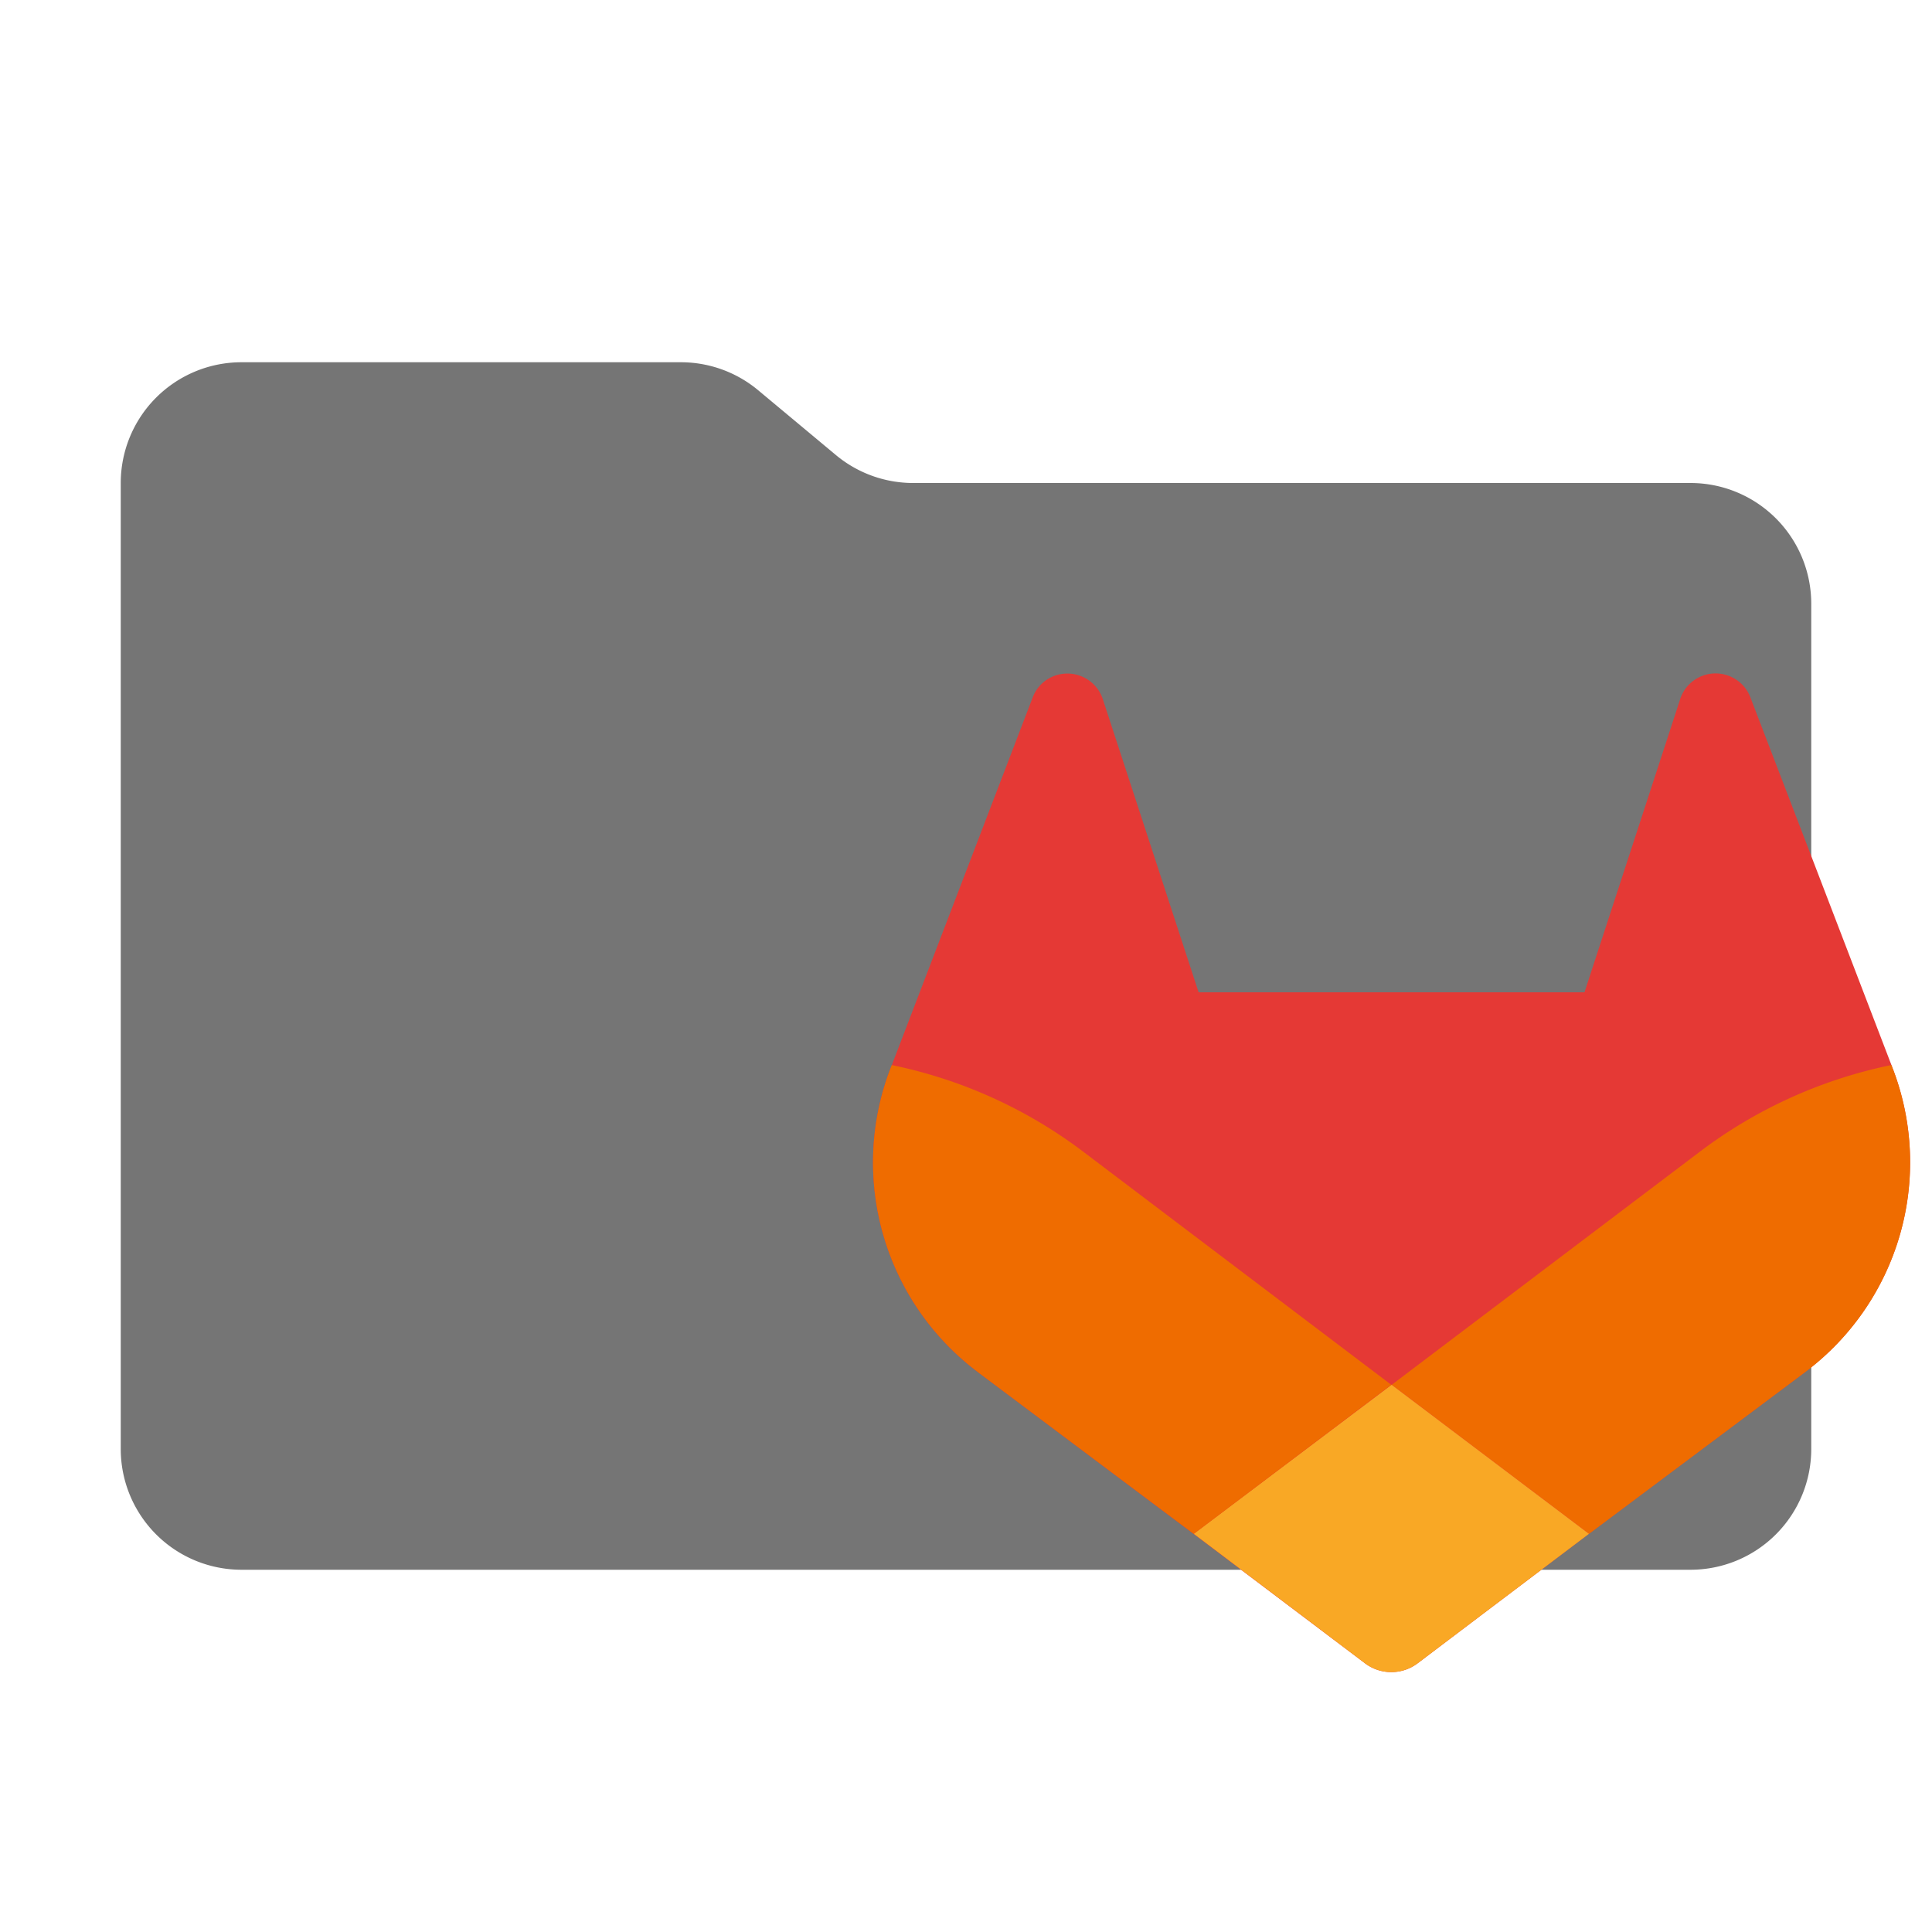<ns0:svg xmlns:ns0="http://www.w3.org/2000/svg" viewBox="0 0 32 32" width="18" height="18">
  <ns0:path d="M13.844,7.536l-1.287-1.073A2,2,0,0,0,11.276,6H4A2,2,0,0,0,2,8V24a2,2,0,0,0,2,2H28a2,2,0,0,0,2-2V10a2,2,0,0,0-2-2H15.124A2,2,0,0,1,13.844,7.536Z" style="fill: #757575" />
  <ns0:g>
    <ns0:path d="M31.351,17.703,31.328,17.64l-2.339-6.097a.607.607,0,0,0-.24-.291.617.617,0,0,0-.928.353L26.244,16.436H19.853l-1.579-4.831A.619.619,0,0,0,17.348,11.252a.607.607,0,0,0-.24.291l-2.337,6.099-.024.06a4.34,4.34,0,0,0,1.44,5.017l.009.007.02.015,3.556,2.667L21.536,26.74l1.072.809a.724.724,0,0,0,.873,0l1.072-.811,1.764-1.333,3.583-2.68.009-.008A4.34,4.34,0,0,0,31.351,17.703Z" style="fill: #e53935" />
    <ns0:path d="M31.351,17.703,31.328,17.64a7.885,7.885,0,0,0-3.143,1.413L23.052,22.936l3.268,2.469,3.581-2.68.011-.008a4.34,4.34,0,0,0,1.44-5.015Z" style="fill: #ef6c00" />
    <ns0:path d="M19.772,25.405l1.764,1.333,1.072.811a.724.724,0,0,0,.873,0l1.072-.811,1.765-1.333L23.049,22.936Z" style="fill: #f9a825" />
    <ns0:path d="M17.912,19.053a7.879,7.879,0,0,0-3.141-1.412l-.024.061a4.34,4.34,0,0,0,1.44,5.016l.009.007.02.016,3.556,2.665L23.043,22.936Z" style="fill: #ef6c00" />
  </ns0:g>
</ns0:svg>
